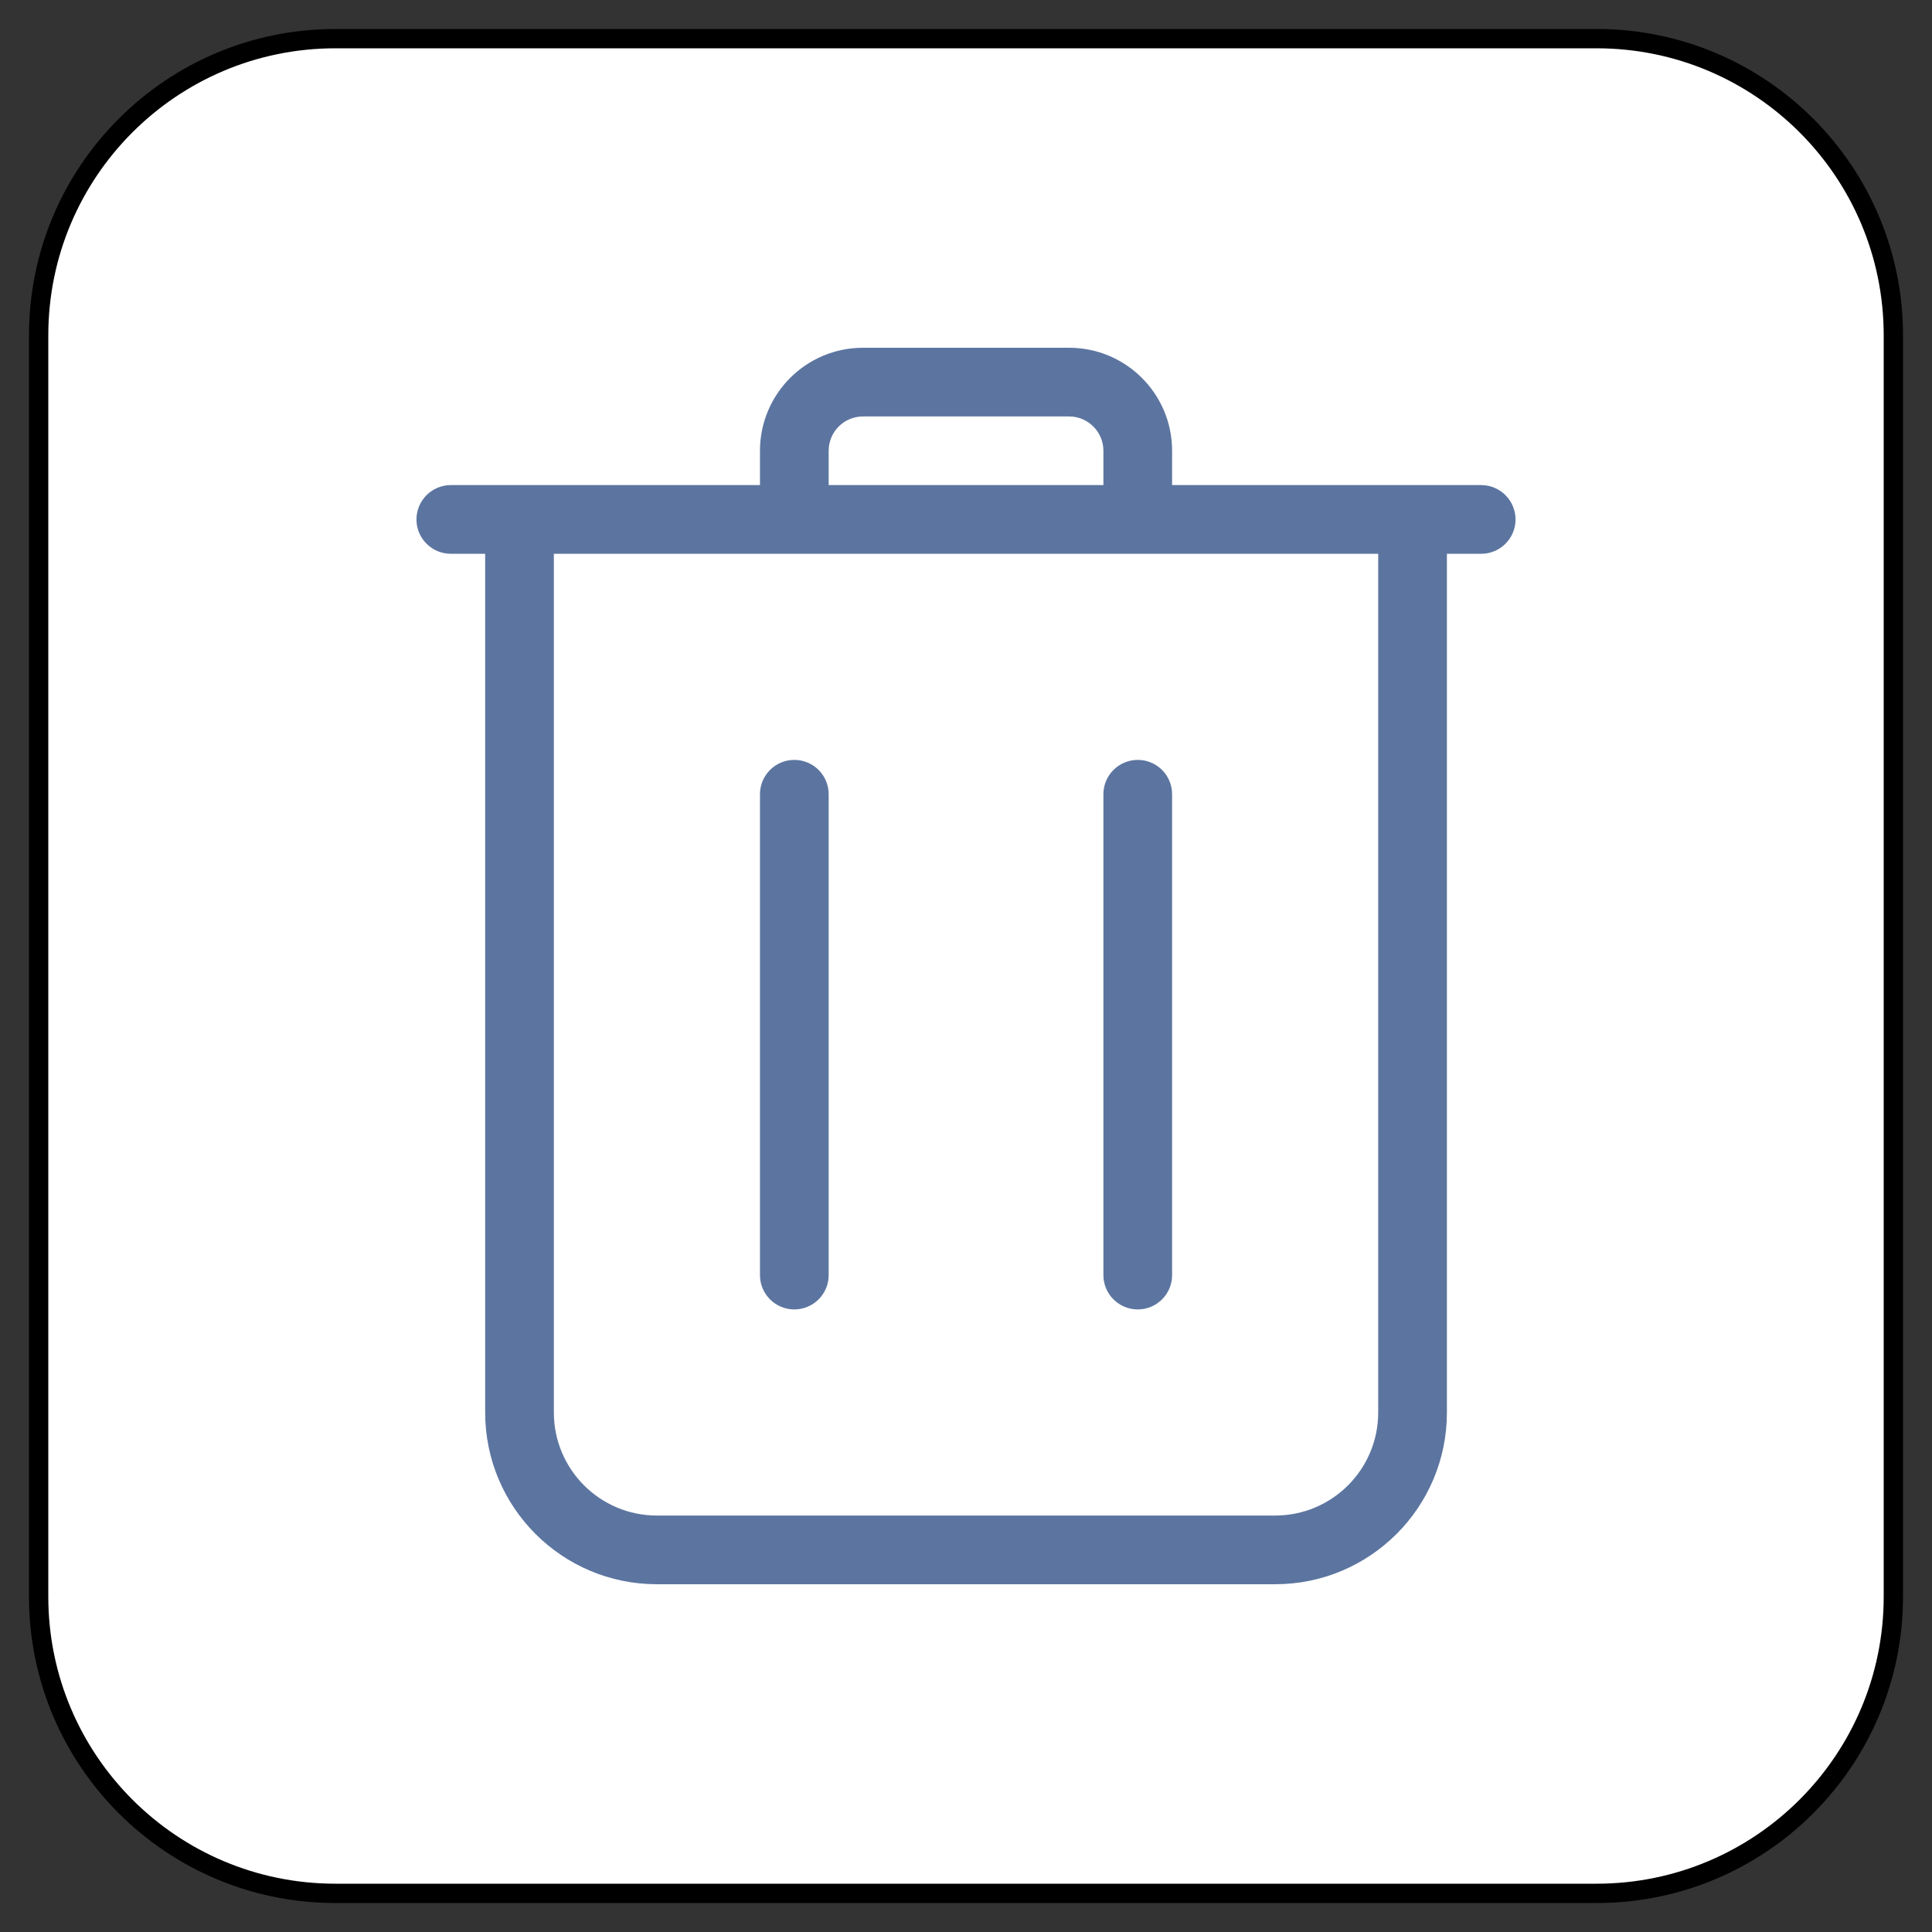 <?xml version="1.0" encoding="UTF-8" standalone="no"?>
<!DOCTYPE svg PUBLIC "-//W3C//DTD SVG 1.1//EN" "http://www.w3.org/Graphics/SVG/1.1/DTD/svg11.dtd">
<svg version="1.1" xmlns="http://www.w3.org/2000/svg" xmlns:xl="http://www.w3.org/1999/xlink" xmlns:dc="http://purl.org/dc/elements/1.1/" viewBox="-40.591 -3782.28 25 25" width="25" height="25">
  <rect x="-40.591" y="-3782.28" width="25" height="25" fill="#333333" stroke="none"/>
  <defs/>
  <g id="SOURCES" stroke-dasharray="none" fill="none" stroke="none" fill-opacity="1" stroke-opacity="1">
    <title>SOURCES</title>
    <g id="SOURCES_Calque_1">
      <title>Calque 1</title>
      <g id="Graphic_6421">
        <path d="M -36.251 -3781.78 L -19.931 -3781.78 C -17.81 -3781.78 -16.091 -3780.061 -16.091 -3777.94 L -16.091 -3761.62 C -16.091 -3759.499 -17.81 -3757.78 -19.931 -3757.78 L -36.251 -3757.78 C -38.371 -3757.78 -40.091 -3759.499 -40.091 -3761.62 L -40.091 -3777.94 C -40.091 -3780.061 -38.371 -3781.78 -36.251 -3781.78 Z" fill="white"/>
        <path d="M -36.251 -3781.78 L -19.931 -3781.78 C -17.81 -3781.78 -16.091 -3780.061 -16.091 -3777.94 L -16.091 -3761.62 C -16.091 -3759.499 -17.81 -3757.78 -19.931 -3757.78 L -36.251 -3757.78 C -38.371 -3757.78 -40.091 -3759.499 -40.091 -3761.62 L -40.091 -3777.94 C -40.091 -3780.061 -38.371 -3781.78 -36.251 -3781.78 Z" stroke="black" stroke-linecap="round" stroke-linejoin="round" stroke-width=".25"/>
      </g>
      <g id="Graphic_6418">
        <path d="M -21.868 -3775.114 L -21.868 -3764.003 C -21.868 -3762.775 -22.863 -3761.78 -24.091 -3761.78 L -32.091 -3761.78 C -33.318 -3761.78 -34.313 -3762.775 -34.313 -3764.003 L -34.313 -3775.114 L -34.757 -3775.114 C -35.003 -3775.114 -35.202 -3775.313 -35.202 -3775.558 C -35.202 -3775.803 -35.003 -3776.003 -34.757 -3776.003 L -30.757 -3776.003 L -30.757 -3776.447 C -30.757 -3777.183 -30.16 -3777.78 -29.424 -3777.78 L -26.757 -3777.78 C -26.021 -3777.78 -25.424 -3777.183 -25.424 -3776.447 L -25.424 -3776.003 L -21.424 -3776.003 C -21.179 -3776.003 -20.98 -3775.803 -20.98 -3775.558 C -20.98 -3775.313 -21.179 -3775.114 -21.424 -3775.114 Z M -33.424 -3775.114 L -33.424 -3764.003 C -33.424 -3763.266 -32.827 -3762.669 -32.091 -3762.669 L -24.091 -3762.669 C -23.354 -3762.669 -22.757 -3763.266 -22.757 -3764.003 L -22.757 -3775.114 Z M -26.313 -3776.003 L -26.313 -3776.447 C -26.313 -3776.692 -26.512 -3776.891 -26.757 -3776.891 L -29.424 -3776.891 C -29.67 -3776.891 -29.868 -3776.692 -29.868 -3776.447 L -29.868 -3776.003 Z M -26.313 -3772.003 C -26.313 -3772.248 -26.114 -3772.447 -25.868 -3772.447 C -25.623 -3772.447 -25.424 -3772.248 -25.424 -3772.003 L -25.424 -3765.78 C -25.424 -3765.535 -25.623 -3765.336 -25.868 -3765.336 C -26.114 -3765.336 -26.313 -3765.535 -26.313 -3765.78 Z M -30.757 -3772.003 C -30.757 -3772.248 -30.558 -3772.447 -30.313 -3772.447 C -30.067 -3772.447 -29.868 -3772.248 -29.868 -3772.003 L -29.868 -3765.78 C -29.868 -3765.535 -30.067 -3765.336 -30.313 -3765.336 C -30.558 -3765.336 -30.757 -3765.535 -30.757 -3765.78 Z" fill="#5c75a0"/>
      </g>
    </g>
  </g>
</svg>
